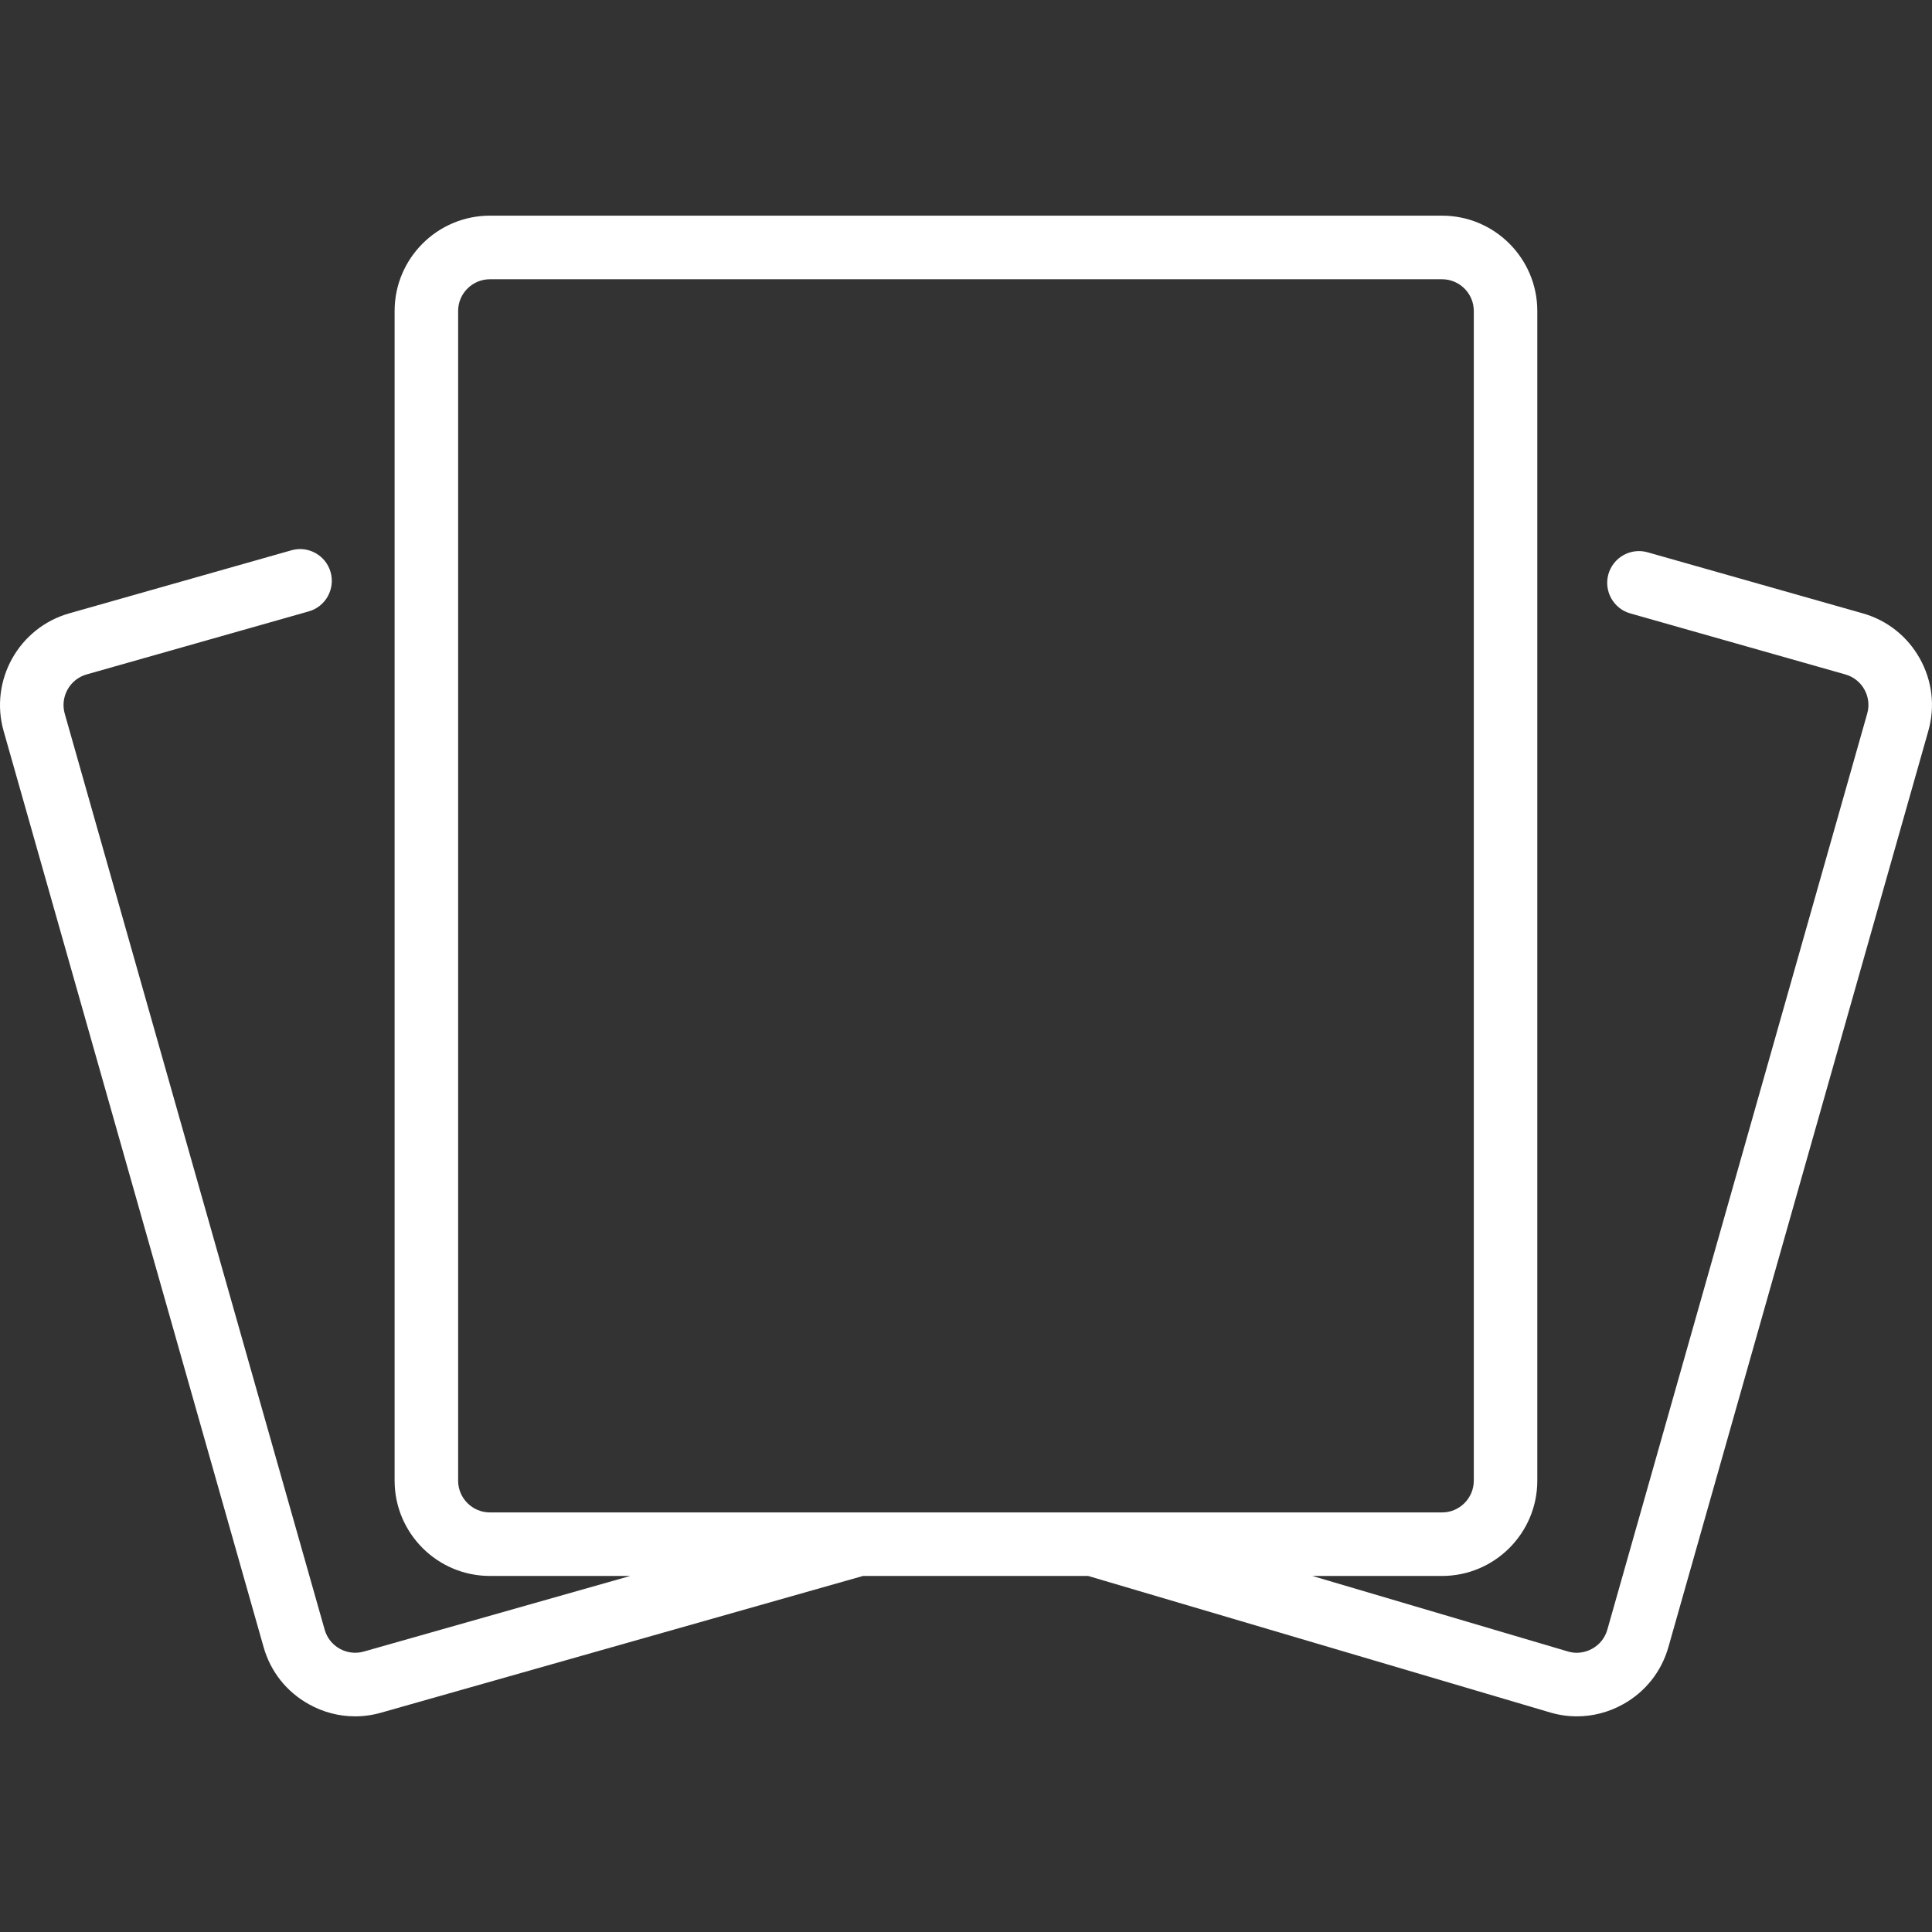 <svg width="24" height="24" viewBox="0 0 24 24" fill="none" xmlns="http://www.w3.org/2000/svg">
  <rect x="0" y="0" width="24" height="24" fill="#333333" stroke="none"/>
  <path d="M23.849 8.181C23.695 7.905 23.443 7.705 23.139 7.619L20.468 6.861C20.258 6.801 20.04 6.923 19.98 7.133C19.921 7.342 20.043 7.561 20.252 7.62L22.923 8.378C23.133 8.437 23.255 8.656 23.195 8.865L19.967 20.244C19.938 20.346 19.871 20.43 19.779 20.481C19.687 20.532 19.581 20.545 19.483 20.517L16.302 19.577H17.914C18.566 19.577 19.097 19.046 19.097 18.393V3.863C19.097 3.21 18.566 2.679 17.914 2.679H6.086C5.433 2.679 4.902 3.21 4.902 3.863V18.393C4.902 19.046 5.433 19.577 6.086 19.577H7.829L4.52 20.516C4.419 20.545 4.312 20.532 4.22 20.481C4.128 20.43 4.062 20.346 4.033 20.244L0.804 8.865C0.745 8.656 0.867 8.437 1.076 8.378L3.835 7.595C4.045 7.536 4.166 7.317 4.107 7.108C4.048 6.898 3.829 6.776 3.62 6.836L0.861 7.619C0.233 7.797 -0.133 8.453 0.045 9.081L3.274 20.459C3.36 20.764 3.559 21.016 3.836 21.17C4.014 21.27 4.211 21.321 4.411 21.321C4.519 21.321 4.628 21.306 4.736 21.275L10.721 19.577H13.517L19.264 21.275C19.371 21.306 19.48 21.321 19.589 21.321C19.788 21.321 19.985 21.27 20.164 21.17C20.44 21.016 20.64 20.764 20.726 20.459L23.954 9.081C24.041 8.776 24.003 8.457 23.849 8.181ZM13.567 18.788H6.086C5.868 18.788 5.691 18.611 5.691 18.393V3.863C5.691 3.646 5.868 3.469 6.086 3.469H17.914C18.131 3.469 18.308 3.646 18.308 3.863V18.393C18.308 18.611 18.131 18.788 17.914 18.788H13.571C13.57 18.788 13.568 18.788 13.567 18.788Z" fill="white" />
</svg>